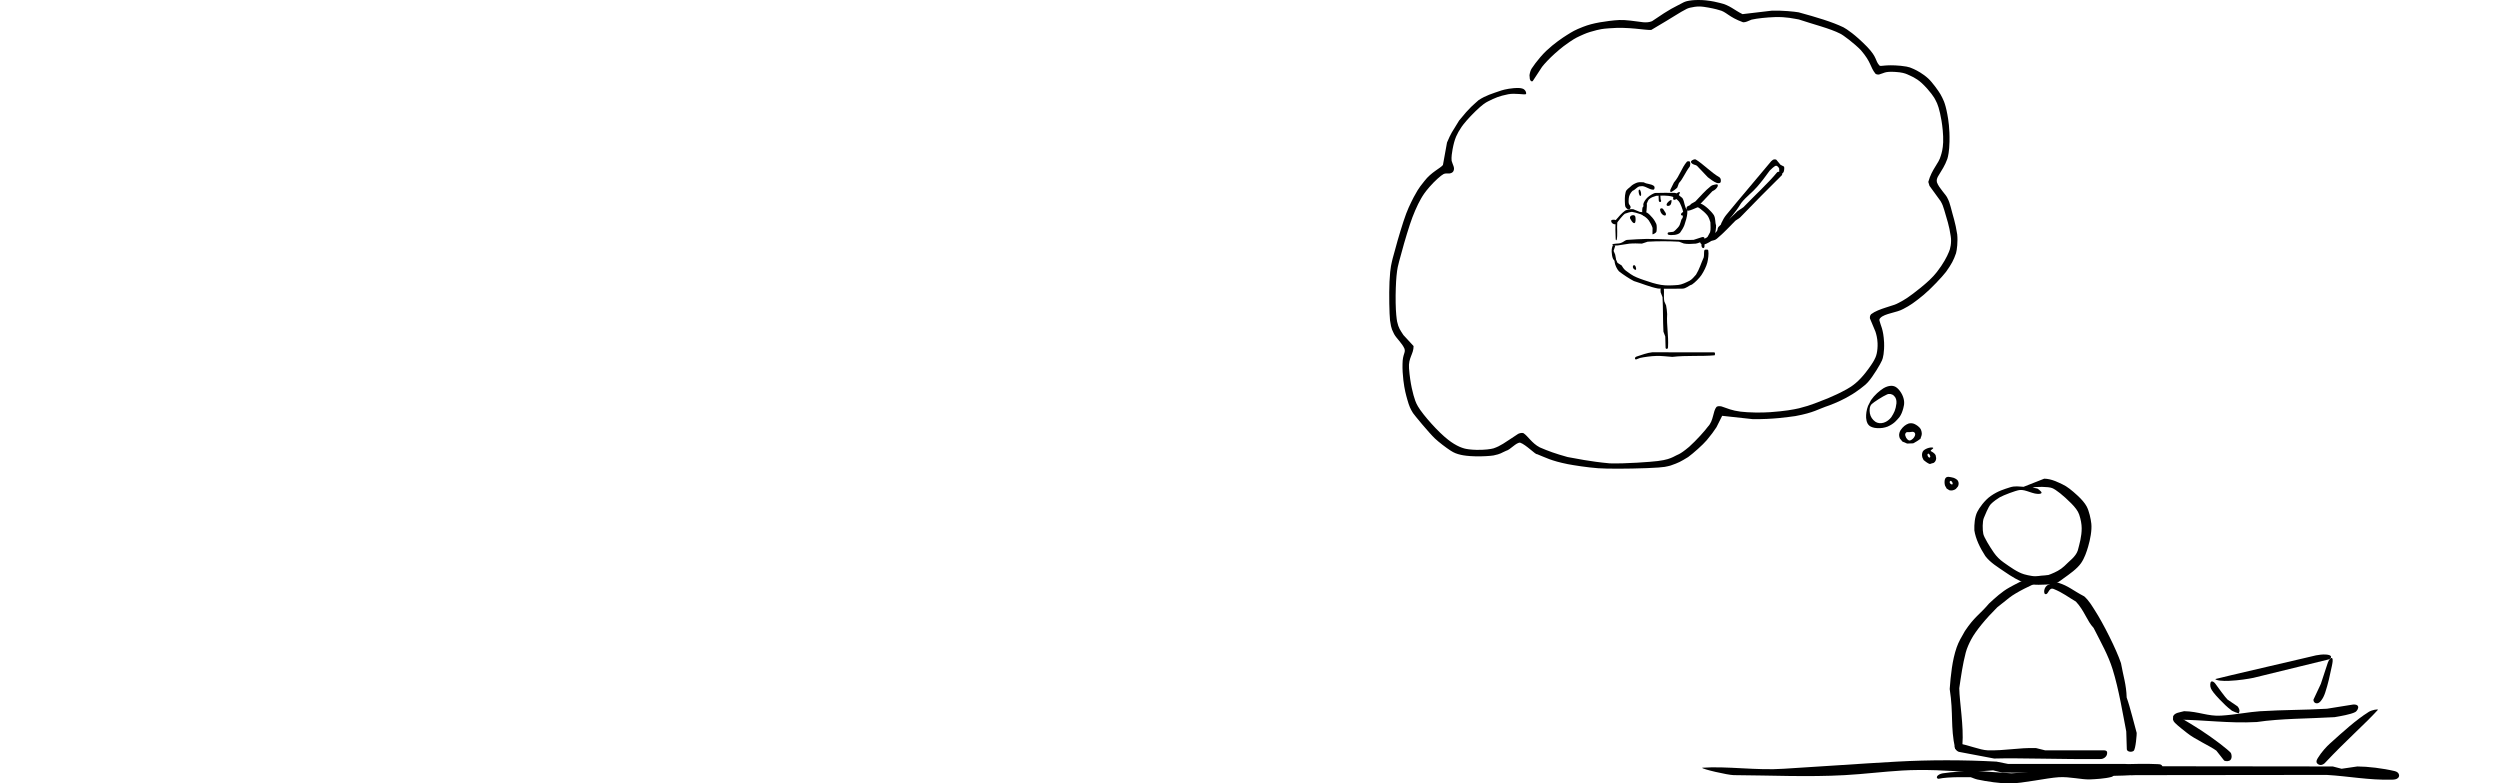<?xml version="1.0" encoding="UTF-8" standalone="no"?>
<svg
   width="1872"
   height="586.664"
   viewBox="0 0 1872 586.664"
   version="1.1"
   id="svg118"
   sodipodi:docname="4.svg"
   xmlns:inkscape="http://www.inkscape.org/namespaces/inkscape"
   xmlns:sodipodi="http://sodipodi.sourceforge.net/DTD/sodipodi-0.dtd"
   xmlns:xlink="http://www.w3.org/1999/xlink"
   xmlns="http://www.w3.org/2000/svg"
   xmlns:svg="http://www.w3.org/2000/svg">
  <sodipodi:namedview
     id="namedview118"
     pagecolor="#ffffff"
     bordercolor="#666666"
     borderopacity="1.0"
     inkscape:showpageshadow="2"
     inkscape:pageopacity="0.0"
     inkscape:pagecheckerboard="0"
     inkscape:deskcolor="#d1d1d1" />
  <use
     xlink:href="#source-5"
     transform="rotate(90,1041.551,830.449)"
     id="use1" />
  <path
     fill-rule="nonzero"
     fill="#000000"
     fill-opacity="1"
     d="m 1520.316,432.578 c -5.023,1.453 -12.004,5.309 -15.766,7.379 -5.465,3.004 -10.672,7.797 -15.199,12 -7.453,8.754 -10.672,9.594 -18,20.512 -2.648,4.555 -4.816,8.289 -6.184,12.246 -3.379,9.754 -4.453,20.883 -5.227,31.219 2.906,18.816 0.445,27.969 4.043,44.59 1.141,0.918 3.465,0.898 4.523,-0.008 0.707,-0.602 0.867,-1.664 0.953,-2.789 1.07,-14.062 -2.137,-31.652 -2.363,-42.371 1.395,-9.453 2.535,-17.805 4.863,-26.754 0.859,-3.312 2.578,-7.023 4.18,-10.004 3.418,-6.355 10.922,-15.426 19.398,-23.84 3.035,-2.414 6.07,-4.828 9.105,-7.246 4.512,-3.617 16.895,-9.926 24.754,-12.844 3.477,-0.309 6.949,-0.621 10.426,-0.934 1.508,-0.648 1.727,-1.961 0.856,-2.504 -4.894,-0.875 -13.828,-0.57 -20.363,1.348"
     id="path75" />
  <path
     fill-rule="nonzero"
     fill="#000000"
     fill-opacity="1"
     d="m 1575.824,561.867 c -14.789,0 -29.578,0 -44.367,0 -2.301,-0.57 -4.601,-1.141 -6.902,-1.711 -13.445,-0.359 -22.547,2.023 -36.18,1.68 -5.715,-0.145 -15.367,-4.32 -21.305,-4.953 -1.809,-0.191 -3.391,0.367 -3.363,2.215 0.023,1.84 1.477,3.258 2.981,3.863 8.844,1.676 17.688,3.352 26.531,5.027 18.395,-0.559 51.297,0.684 79.289,0.379 2.305,0.211 5.129,-1.582 5.289,-4.09 0.266,-1.914 -0.754,-2.293 -1.973,-2.41"
     id="path76" />
  <path
     fill-rule="nonzero"
     fill="#000000"
     fill-opacity="1"
     d="m 1599.957,548.824 c -1.5,-5.047 -4.926,-19.465 -7.5,-26.477 -0.285,-9.848 -2.543,-16.031 -4.273,-25.793 -3.461,-10.363 -13.477,-30.113 -19.414,-39.289 -2.078,-3.211 -4.258,-7.195 -8.066,-10.684 -8.781,-4.594 -11.664,-7.746 -19.336,-10.18 -2.367,-0.434 -5.336,0.457 -7.481,1.41 -1.441,0.641 -2.656,1.871 -3.094,3.949 -0.262,1.242 -0.047,2.535 0.438,3.008 2.781,1.234 2.57,-5.363 6.578,-3.738 6.926,2.805 11.043,6.207 16.648,9.457 6.543,7.066 8.121,14.281 13.223,19.688 5.844,11.504 10.953,20.453 14.25,30.992 4.664,14.906 7.707,33.809 10.211,46.543 0.141,4.465 0.277,8.93 0.418,13.398 0.262,1.906 3.621,2.344 5.125,1.113 1.602,-1.41 2.371,-13.062 2.273,-13.398"
     id="path77" />
  <path
     fill-rule="nonzero"
     fill="#000000"
     fill-opacity="1"
     d="m 1562.492,379.222 c -1.418,-2.602 -3.785,-5.367 -6.984,-8.293 -4.141,-3.785 -7.684,-6.688 -11.137,-8.258 -3.195,-1.453 -8.051,-4.129 -13.652,-4.242 -5.149,2.027 -10.297,4.059 -15.445,6.09 -3.602,-0.176 -6.469,-0.812 -10.273,0.422 -4.168,1.348 -8.816,2.629 -14.223,6.383 -4.746,3.293 -8.777,9.094 -10.219,12.004 -1.879,3.793 -2.32,9.355 -2.16,13.789 0.973,6.434 4.199,13.055 8.223,19.281 3.773,4.969 9.41,8.27 14.496,11.766 5.047,3.469 10.574,6.906 15.785,8.531 5.863,1.832 13.367,1.066 19.344,0.809 3.598,-0.156 5.254,-1.793 8.816,-4.344 4.504,-3.227 10.262,-7.199 13.25,-11.523 2.551,-3.691 4.109,-8.324 5.285,-12.312 1.586,-5.391 2.894,-12.266 2.391,-17.176 -0.371,-3.613 -1.688,-9.598 -3.496,-12.926 m -16.719,44.68 c -3.113,2.922 -6.605,4.531 -9.976,5.914 -2.688,1.102 -5.711,1.973 -8.418,1.965 -3.582,-0.012 -8.27,-0.754 -11.762,-1.781 -4.988,-1.473 -10.395,-5.43 -15.277,-8.859 -2.887,-2.023 -5.316,-4.43 -7.32,-7.316 -3.144,-4.523 -7.312,-11.395 -7.902,-13.961 -0.68,-2.969 -0.68,-9.633 0.387,-12.027 0.785,-1.754 3.195,-8.156 5.231,-10.355 1.688,-1.82 5.469,-4.449 6.691,-5.121 2.984,-1.641 11.656,-4.945 14.73,-5.422 4.648,-0.727 10.516,3.637 15.379,2.789 0.938,-0.16 1.355,-0.543 1.094,-1.211 -0.16,-0.402 -2.144,-2.23 -3.019,-2.688 -1.195,-0.254 -2.391,-0.508 -3.59,-0.762 2.336,-0.695 11.711,-0.785 14.652,0.406 2.844,1.145 8.309,5.43 14.293,11.453 2.789,2.809 4.992,5.59 5.938,8.387 1.215,3.609 1.84,7.137 1.863,10.145 0.047,6.18 -1.629,11.852 -2.93,16.785 -1.613,4.781 -6.371,7.812 -10.062,11.66"
     id="path78" />
  <path
     fill-rule="nonzero"
     fill="#000000"
     fill-opacity="1"
     d="m 1793.152,577.398 c -8.812,-2.109 -20.344,-3.465 -27.969,-3.469 -3.938,0.574 -7.875,1.148 -11.812,1.723 -2.188,-0.578 -4.379,-1.152 -6.566,-1.727 -48.898,-0.059 -97.797,-0.113 -146.691,-0.172 -2.875,-0.574 -5.746,-1.148 -8.621,-1.727 -29.289,0 -58.574,0 -87.863,0 -2.879,-0.574 -5.762,-1.148 -8.641,-1.723 -24.367,-1.344 -50.289,-1.344 -74.652,0 -29.516,1.629 -57.891,3.77 -84.703,5.34 -20.047,1.422 -42.605,-2.102 -61.062,-0.766 -0.551,0.945 19.305,5.512 23.641,5.539 27.52,0.172 55.609,1.523 83.078,0.008 14.551,-0.805 28.605,-2.598 43.031,-3.457 16.145,-0.965 35.52,-0.082 49.344,1.277 6.254,-0.473 12.508,-0.949 18.762,-1.422 2.293,0.57 4.586,1.137 6.879,1.707 29.371,0.055 58.738,0.109 88.109,0.164 2.871,0.574 5.746,1.152 8.617,1.727 48.73,-0.055 97.457,-0.113 146.188,-0.168 16.371,0.945 31.566,3.996 48.867,3.566 1.852,-0.047 3.523,-0.262 4.559,-1.305 0.688,-0.691 0.941,-1.461 0.719,-2.441 -0.324,-1.434 -1.598,-2.289 -3.211,-2.676"
     id="path79" />
  <path
     fill-rule="nonzero"
     fill="#000000"
     fill-opacity="1"
     d="m 1579.598,575.632 c -8.125,-0.422 -16.684,-0.539 -24.809,-0.141 -13.152,1.715 -26.301,3.426 -39.449,5.141 -7.879,0.242 -16.188,0.59 -24.043,-0.086 -6.441,-0.555 -12.086,-4.621 -17.387,-4.973 -1.801,-0.121 -3.422,0.727 -3.477,2.348 -0.062,1.766 6.981,5.047 10.195,5.754 6.945,1.527 17.523,3.016 24.082,2.988 9.875,-0.039 27.867,-4.141 36.918,-4.691 8.184,-0.5 17.004,1.867 23.238,1.641 3.777,-0.137 11.566,-0.551 16.277,-1.879 1.512,-0.426 2.027,-1.52 2.027,-3.156 0.082,-2.133 -1.125,-2.977 -3.574,-2.945"
     id="path80" />
  <path
     fill-rule="nonzero"
     fill="#000000"
     fill-opacity="1"
     d="m 1615.801,572.195 c -17.48,-0.828 -36.961,0.742 -54.426,1.742 -15.02,0.859 -39.758,4.305 -55.148,5.125 -9.117,-0.617 -18.23,-1.234 -27.348,-1.855 -7.695,0.395 -16.684,0.652 -24.141,1.852 -1.672,0.27 -3.824,1.184 -4.32,2.512 -0.379,1.016 0.266,1.453 1.172,1.586 7.656,-1.668 21.773,-1.176 31.488,-1.086 8.668,0.082 17.031,2.258 25.723,1.793 2.875,-0.574 5.75,-1.148 8.629,-1.727 27.484,-1.578 55.441,-0.227 82.938,-1.887 3.535,-0.215 12.324,-0.512 17.039,-1.934 1.426,-0.43 1.922,-1.535 1.918,-3.176 0.082,-2.145 -1.098,-2.988 -3.523,-2.945"
     id="path81" />
  <path
     fill-rule="nonzero"
     fill="#000000"
     fill-opacity="1"
     d="m 1670.383,563.691 c -0.703,-0.918 -4.539,-4.129 -8.207,-6.922 -10.156,-7.734 -18.465,-12.914 -29.426,-19.332 -1.918,-1.121 -3.859,-1.746 -5.051,-0.52 -1.184,1.223 -0.441,3.027 0.898,4.359 2.676,2.66 6.512,5.5 8.976,7.504 5.816,4.73 17.133,9.734 22.02,13.285 1.965,2.496 3.93,4.996 5.898,7.496 1.355,0.598 3.559,0.602 4.629,-0.484 1.531,-1.555 0.828,-4.652 0.262,-5.387"
     id="path82" />
  <path
     fill-rule="nonzero"
     fill="#000000"
     fill-opacity="1"
     d="m 1762.184,527.527 c -6.578,1.055 -13.156,2.113 -19.734,3.168 -18.02,1.043 -31.773,0.754 -50.191,1.883 -7.644,0.469 -18.891,2.668 -29.02,3.277 -9.918,0.668 -16.895,-3.145 -27.785,-3.32 -3.07,0.914 -7.258,1.02 -8.289,4.062 0.01,1.637 1.391,2.164 3.117,2.297 20.406,0.051 37.992,2.926 59.605,1.762 18.348,-2.707 38.105,-2.469 58.219,-3.645 4.101,-0.676 12.211,-2.078 15.387,-3.762 1.523,-0.805 2.652,-2.949 2.246,-4.242 -0.352,-1.129 -1.668,-1.527 -3.555,-1.48"
     id="path83" />
  <path
     fill-rule="nonzero"
     fill="#000000"
     fill-opacity="1"
     d="m 1773.777,533.035 c -9.445,5.887 -19.156,14.738 -29.125,23.727 -2.531,2.281 -6.172,6.176 -9.074,10.852 -1.203,1.941 -1.484,3.465 0.168,4.582 1.621,1.094 3.449,0.676 4.883,-0.605 16.352,-17.414 30.137,-29.281 39.992,-40.109 -0.074,-0.617 -4.527,0.109 -6.844,1.555"
     id="path84" />
  <path
     fill-rule="nonzero"
     fill="#000000"
     fill-opacity="1"
     d="m 1249.016,259.953 c 0.5,-8.91 -1.156,-15.758 -0.656,-24.773 -0.105,-1.984 -0.387,-4.641 -0.793,-6.484 -0.426,-0.957 -0.852,-1.914 -1.281,-2.875 -0.695,-3.133 -0.059,-6.922 -0.402,-10.043 -0.062,-0.59 -0.625,-0.91 -1.402,-0.754 -0.543,0.105 -0.742,0.312 -0.895,0.77 -0.254,0.758 -0.164,2.117 -0.125,3.027 0.477,1.238 0.949,2.477 1.426,3.715 0.484,8.562 0.227,17.277 0.695,25.836 0.453,1.199 0.906,2.398 1.359,3.598 0.086,2.879 0.168,5.758 0.25,8.637 0.164,0.434 0.41,0.648 0.859,0.648 0.688,-0.004 0.906,-0.582 0.965,-1.301"
     id="path85" />
  <path
     fill-rule="nonzero"
     fill="#000000"
     fill-opacity="1"
     d="m 1283.324,263.808 c -15.266,-0.09 -30.859,0.133 -46.074,-0.023 -3.512,0.305 -8.441,2.082 -11.598,3.129 -0.746,0.25 -1.438,0.727 -1.402,1.438 0.023,0.477 0.305,0.77 0.816,0.824 0.992,-0.379 1.984,-0.762 2.977,-1.141 3.441,-0.77 8.441,-1.395 12.105,-1.508 4.137,-0.125 7.883,0.438 12.105,0.711 10.445,-1.234 21.746,-0.273 31.656,-1.184 0.238,-0.285 0.316,-0.852 0.289,-1.27 -0.051,-0.777 -0.328,-0.926 -0.875,-0.977"
     id="path86" />
  <path
     fill-rule="nonzero"
     fill="#000000"
     fill-opacity="1"
     d="m 1224.562,199.238 c -0.336,-0.594 -0.981,-0.941 -1.5,-0.473 -0.48,0.426 -0.508,1.359 -0.066,2.102 0.457,0.77 1.395,1.293 1.852,1.16 0.578,-0.168 0.176,-1.973 -0.285,-2.789"
     id="path87" />
  <path
     fill-rule="nonzero"
     fill="#000000"
     fill-opacity="1"
     d="m 1278.145,186.886 c -0.648,-0.047 -1.562,-0.008 -1.832,0.41 -0.543,0.848 -0.141,4.094 -0.574,5.469 -1.949,4.273 -3.195,8.762 -5.754,12.883 -1.199,1.469 -3.316,3.824 -4.828,4.578 -2.621,1.312 -5.918,2.922 -8.492,3.148 -3.926,0.344 -8.918,0.617 -12.809,-0.039 -4.524,-0.762 -8.137,-1.984 -12.93,-3.621 -3.723,-1.27 -7.285,-2.602 -9.895,-4.453 -1.293,-0.918 -2.414,-1.664 -3.719,-2.664 -1.57,-1.203 -2.469,-2.969 -3.074,-3.867 -1.008,-0.621 -2.019,-1.246 -3.027,-1.867 -0.457,-1.035 -0.918,-2.07 -1.375,-3.105 -0.359,-0.156 -0.59,0.078 -0.738,0.477 -0.227,0.613 -0.148,1.527 -0.02,2.262 0.359,2.102 1.555,4.855 3.184,6.648 2.805,2.281 8.191,5.816 11.203,7.316 6.09,1.832 11.863,4.422 18.094,5.605 6.012,0.27 12.016,0.105 18.023,0.086 3.125,-0.023 4.57,-2.211 7.336,-3.066 2.223,-1.473 5.601,-4.867 7.086,-7.082 1.82,-2.719 3.762,-6.668 4.434,-9.41 0.617,-2.52 1.152,-6.375 0.734,-8.859 -0.113,-0.66 -0.348,-0.801 -1.027,-0.848"
     id="path88" />
  <path
     fill-rule="nonzero"
     fill="#000000"
     fill-opacity="1"
     d="m 1274.66,177.503 c -2.176,0.703 -4.356,1.406 -6.535,2.113 -11.297,0.34 -23.539,-0.777 -35.211,-0.707 -4.746,0.031 -9.746,0.461 -14.461,0.723 -1.496,0.082 -2.801,1.648 -4.344,2.133 -2.129,1.113 -6.547,0.164 -6.859,1.625 0.434,0.672 2.977,0.488 4.102,0.402 2.902,-0.445 5.805,-0.891 8.703,-1.34 3.129,-0.266 6.293,-0.184 9.426,-0.039 1.438,-0.477 2.871,-0.957 4.309,-1.434 7.66,-0.43 15.828,-0.43 23.488,0 1.203,0.453 2.402,0.906 3.606,1.359 2.617,0.57 6.199,0.266 8.871,0.094 1.25,-0.082 4.492,-1.426 5.789,-2.18 0.586,-0.344 0.824,-0.977 0.762,-1.738 -0.066,-1.012 -0.652,-1.008 -1.645,-1.012"
     id="path89" />
  <path
     fill-rule="nonzero"
     fill="#000000"
     fill-opacity="1"
     d="m 1237.484,163.218 c -1.164,-1.363 -2.996,-3.418 -4.387,-4.109 -1.691,-0.137 -3.387,-0.273 -5.078,-0.406 -1.695,-0.684 -3.391,-1.367 -5.082,-2.051 -1.746,-0.184 -4.246,0.219 -5.941,0.973 -3.188,2.438 -4.352,4.062 -7.043,7.094 -0.609,4.859 -0.246,9.926 -0.113,14.648 0.137,0.359 0.359,0.602 0.672,0.418 0.961,-3.625 0.078,-9.035 0.512,-13.258 0.078,-0.324 4.801,-6.102 5.637,-6.477 1.191,-0.535 4.387,-1.383 5.34,-1.414 0.559,-0.019 5.043,1.16 6.5,1.762 1.883,0.781 4.856,2.809 6.125,4.664 0.965,1.402 2.289,3.891 2.824,5.629 -0.027,1.586 -0.059,3.172 -0.09,4.758 0.371,0.238 2.742,-1.152 2.945,-1.852 0.375,-1.305 0.383,-4.777 -0.039,-5.82 -0.297,-0.742 -1.406,-2.949 -2.781,-4.559"
     id="path90" />
  <path
     fill-rule="nonzero"
     fill="#000000"
     fill-opacity="1"
     d="m 1261.273,168.55 c 0.938,-2.613 2.043,-6.48 2.16,-8.672 0.051,-0.953 0.09,-2.254 -0.16,-2.879 -1.941,-1.312 -1.688,-5.93 -3.523,-8.742 -2.195,-1.52 -3.883,-3.75 -5.82,-3.836 -4.867,0 -9.824,-0.121 -14.637,0.078 -1.281,0.328 -4.191,1.906 -5.867,3.598 -1.496,1.504 -2.57,3.281 -2.852,4.516 -0.246,0.969 0.047,2.289 0.934,2.238 1.402,-0.473 1.848,-4.004 3.219,-5.57 1.617,-1.551 3.637,-2.074 5.469,-2.645 4.016,-0.172 8.039,-0.492 12.051,0.605 1.434,0.418 3.629,2.133 4.805,3.469 1.32,1.496 3,6.434 3.297,7.816 0.227,1.043 -0.176,3.652 -0.441,4.695 -1.777,1.676 -1.051,4.625 -3.488,7.172 -1.047,1.102 -2.352,2.617 -3.488,3.168 -1.195,0.137 -2.391,0.277 -3.582,0.414 -0.438,0.188 -0.656,0.469 -0.652,0.926 0,0.469 0.227,0.711 0.672,0.879 1.082,0.402 3.172,0.211 4.43,0.105 1.305,-0.105 3.465,-0.703 4.269,-1.699 0.953,-1.18 2.609,-3.977 3.207,-5.637"
     id="path91" />
  <path
     fill-rule="nonzero"
     fill="#000000"
     fill-opacity="1"
     d="m 1276.34,184.293 c 0.082,-1.148 -0.016,-2.211 -0.594,-2.32 -0.648,-0.109 -1.883,0.539 -1.727,1.551 -0.012,1.047 0.539,2.262 1.352,2.254 0.688,-0.008 0.914,-0.676 0.969,-1.484"
     id="path92" />
  <path
     fill-rule="nonzero"
     fill="#000000"
     fill-opacity="1"
     d="m 1209.441,190.64 c -0.391,-0.93 -0.781,-1.859 -1.172,-2.789 0.391,-1.207 0.777,-2.41 1.168,-3.617 -0.152,-0.5 -0.48,-0.746 -0.914,-0.762 -0.707,-0.031 -1.035,0.59 -1.258,1.312 -0.383,1.219 -0.539,2.508 -0.449,3.734 0.105,1.508 0.312,3.844 1.012,5.238 0.5,1 1.656,1.988 2.031,1.805 0.602,-0.293 -0.117,-3.516 -0.418,-4.922"
     id="path93" />
  <path
     fill-rule="nonzero"
     fill="#000000"
     fill-opacity="1"
     d="m 1229.922,155.398 c -0.316,1.168 -0.359,4.09 0.012,5.238 0.148,0.457 0.344,0.664 0.879,0.777 0.758,0.156 1.359,-0.156 1.559,-0.75 0.516,-1.555 0.734,-4.887 0.816,-6.742 0.035,-0.754 -0.129,-1.355 -0.551,-1.379 -0.172,-0.012 -2.582,2.363 -2.715,2.855"
     id="path94" />
  <path
     fill-rule="nonzero"
     fill="#000000"
     fill-opacity="1"
     d="m 1284.004,176.535 c 0.477,-2.184 1.062,-5.766 0.988,-7.891 -0.824,-1.914 -0.215,-4.848 -1.629,-7.535 -1.125,-1.715 -3.106,-3.73 -4.32,-4.844 -1.918,-1.758 -4.289,-3.496 -5.742,-3.848 -1.172,-0.285 -3.242,-0.281 -4.492,-0.019 -1.418,0.301 -4.121,1.488 -5.117,2.059 -0.598,0.344 -0.828,0.91 -0.816,1.781 0.012,0.84 0.246,1.422 0.961,1.598 2.566,-0.289 5.062,-1.828 7.219,-2.586 0.633,-0.023 1.293,0.473 1.996,0.988 1.742,1.281 4.031,3.242 5.531,5.18 0.969,1.254 1.91,4.086 2.164,5.059 0.012,2.359 0.398,5.199 -0.238,7.402 -0.629,1.156 -1.262,2.312 -1.891,3.473 -1.531,1.539 -4.637,1.852 -5.32,2.695 -0.375,0.469 -0.395,1.441 0,2.062 0.508,0.801 1.812,1.094 2.797,0.938 1.734,-0.277 5.512,-2.699 6.637,-3.402 0.938,-0.586 1,-1.887 1.27,-3.109"
     id="path95" />
  <path
     fill-rule="nonzero"
     fill="#000000"
     fill-opacity="1"
     d="m 1230.898,136.527 c -1.379,-0.074 -3.223,-0.227 -4.512,0.078 -1.113,0.266 -3.07,1.168 -4.363,2.145 -2.172,2.254 -4.242,2.914 -4.746,5.164 -0.82,3.062 -0.633,6.512 -0.453,9.539 0.043,0.738 0.18,1.469 0.883,2.27 0.414,0.473 0.992,0.922 1.562,1.031 0.867,0.164 1.484,-0.438 1.656,-1.227 0.359,-1.402 -1.051,-2.07 -1.254,-3.074 -0.297,-1.164 -0.141,-2.879 -0.024,-4.113 0.188,-1.793 1.121,-3.812 2.754,-5.434 2.426,-0.918 3.746,-3.586 6.242,-3.441 3.008,-0.703 5.981,2.539 9.402,2.605 0.496,-0.168 0.688,-0.383 0.828,-0.914 0.195,-0.715 0,-1.461 -0.359,-1.879 -2.422,-1.824 -5.379,-1.301 -7.617,-2.75"
     id="path96" />
  <path
     fill-rule="nonzero"
     fill="#000000"
     fill-opacity="1"
     d="m 1263.184,121.046 c -4.106,4.762 -5.312,10.5 -9.758,15.621 -0.758,1.523 -1.562,3.027 -2.523,5.105 -0.371,0.809 -0.351,1.746 0.129,1.996 0.609,0.32 4.34,-2.578 4.91,-3.301 0.418,-1.125 0.836,-2.254 1.254,-3.383 3.269,-3.527 4.453,-7.637 8.109,-12.395 0.527,-1.395 0.539,-3.594 -0.273,-3.855 -0.434,-0.176 -1.274,-0.141 -1.848,0.211"
     id="path97" />
  <path
     fill-rule="nonzero"
     fill="#000000"
     fill-opacity="1"
     d="m 1288.559,134.671 c -0.074,-0.758 -0.297,-1.215 -0.914,-1.836 -6.574,-3.789 -12.137,-9.934 -17.988,-13.492 -0.918,-0.172 -2.32,0.332 -3.09,1.09 -0.594,0.594 -0.5,1.043 0.094,1.695 1.328,1.449 2.93,1.152 4,2.008 2.723,2.863 5.441,5.73 8.164,8.598 1.402,1.094 4.656,3.574 6.527,4.195 0.945,0.316 2.316,0.371 2.844,-0.191 0.391,-0.418 0.434,-1.359 0.363,-2.066"
     id="path98" />
  <path
     fill-rule="nonzero"
     fill="#000000"
     fill-opacity="1"
     d="m 1284.016,138.238 c -1.055,0.215 -2.039,0.426 -3.047,1.223 -4.121,3.254 -7.812,7.566 -11.496,11.406 -1.121,0.625 -2.238,1.25 -3.359,1.875 -0.387,0.48 -0.375,1.461 0.016,1.91 0.473,0.551 1.793,0.457 2.723,0.391 1,-0.07 2.09,-0.242 3.012,-0.891 3.457,-3.66 6.914,-7.32 10.367,-10.98 0.676,-0.355 1.645,-0.75 2.703,-1.82 1.035,-1.051 1.641,-2.238 1.305,-2.957 -0.281,-0.594 -1.223,-0.355 -2.223,-0.156"
     id="path99" />
  <path
     fill-rule="nonzero"
     fill="#000000"
     fill-opacity="1"
     d="m 1227.406,145.562 c 0.242,0.766 0.613,1.406 1.086,1.113 0.555,-0.344 0.414,-1.738 0.277,-2.422 -0.188,-0.824 -0.598,-2.609 -1.418,-2.203 -0.66,0.434 -0.281,2.43 0.055,3.512"
     id="path100" />
  <path
     fill-rule="nonzero"
     fill="#000000"
     fill-opacity="1"
     d="m 1245.539,156.8 c -0.383,-0.867 -1.832,-1.07 -2.297,-0.461 -0.48,0.656 0.129,2.617 1.047,3.695 0.812,1.055 2.309,1.711 2.91,1.164 0.945,-1.305 -0.734,-2.609 -1.66,-4.398"
     id="path101" />
  <path
     fill-rule="nonzero"
     fill="#000000"
     fill-opacity="1"
     d="m 1250.836,153.394 c 0.625,-0.773 1.012,-3.07 0.77,-3.512 -0.234,-0.434 -1.82,0.488 -2.957,1.867 -0.676,0.82 -0.941,1.676 -0.484,2.172 0.59,0.586 2.078,0.238 2.672,-0.527"
     id="path102" />
  <path
     fill-rule="nonzero"
     fill="#000000"
     fill-opacity="1"
     d="m 1243.852,150.171 c -0.871,-1.156 -0.078,-5.34 -1.399,-5.266 -0.699,0.465 -0.484,3.746 -0.395,4.98 0.059,0.773 0.277,1.355 0.965,1.383 0.691,0.023 0.898,-0.535 0.828,-1.098"
     id="path103" />
  <path
     fill-rule="nonzero"
     fill="#000000"
     fill-opacity="1"
     d="m 1255.797,144.539 c -0.734,0.555 -1.625,1.441 -2.195,2.184 -0.856,0.969 -1.062,2.387 -0.391,2.809 0.516,0.312 1.449,-0.019 1.922,-0.516 0.91,-0.957 3.316,-4.855 2.676,-5.125 -0.441,-0.188 -1.23,0.059 -2.012,0.648"
     id="path104" />
  <path
     fill-rule="nonzero"
     fill="#000000"
     fill-opacity="1"
     d="m 1261.695,157.707 c -0.707,0.41 -1.652,1.168 -2.328,1.707 -0.57,0.453 -0.891,1.141 -0.418,1.676 0.602,0.641 1.934,0.465 2.941,-0.391 1.086,-0.875 1.68,-2.219 1.32,-2.883 -0.262,-0.48 -0.945,-0.441 -1.516,-0.109"
     id="path105" />
  <path
     fill-rule="nonzero"
     fill="#000000"
     fill-opacity="1"
     d="m 1220.82,162.007 c -0.273,0.375 -0.363,0.926 -0.285,1.406 0.73,1.332 1.707,3.336 3.062,3.695 0.484,-0.016 0.715,-0.254 0.879,-0.715 0.348,-0.98 0.336,-3.516 -0.035,-4.402 -0.332,-0.801 -1.25,-1.059 -2.363,-0.75 -0.496,0.137 -1,0.406 -1.258,0.766"
     id="path106" />
  <path
     fill-rule="nonzero"
     fill="#000000"
     fill-opacity="1"
     d="m 1210.762,165.769 c -0.141,-0.41 -0.379,-0.734 -0.785,-0.941 -0.816,-0.414 -3.031,-0.477 -3.418,0.168 -0.426,0.711 0.301,1.988 1.156,2.484 0.887,0.516 2.277,0.727 2.836,0.172 0.418,-0.418 0.422,-1.289 0.211,-1.883"
     id="path107" />
  <path
     fill-rule="nonzero"
     fill="#000000"
     fill-opacity="1"
     d="m 1330.762,128.961 c -6.141,7.523 -16.477,17.07 -25.348,26.242 -1.438,0.957 -2.871,1.914 -4.309,2.871 -6.848,6.465 -13.281,12.793 -18.793,18.246 -1.039,0.934 -1.762,2.711 -1.117,3.48 0.395,0.418 1.285,0.344 2.07,0.148 0.824,-0.199 1.543,-0.555 2.312,-1.195 4.965,-4.109 10.195,-9.738 13.906,-13.5 1.113,-0.75 2.223,-1.5 3.332,-2.25 11.367,-11.836 20.445,-20.859 31.496,-31.859 0.363,-0.781 0.355,-1.676 0.094,-2.102 -0.262,-0.438 -2.672,-0.746 -3.645,-0.082"
     id="path108" />
  <path
     fill-rule="nonzero"
     fill="#000000"
     fill-opacity="1"
     d="m 1333.246,123.394 c -1.055,-1.273 -2.113,-2.543 -3.168,-3.816 -0.476,-0.238 -1.023,-0.32 -1.547,-0.238 -0.824,0.125 -1.547,0.656 -2.246,1.375 -12.309,14.84 -22.918,27.066 -33.812,40.379 -1.301,1.633 -2.449,3.648 -3.457,5.824 -0.367,0.805 -0.359,1.68 0.121,2.109 0.488,0.441 1.434,0.398 1.906,0.035 3.652,-5.098 8.395,-9.617 12.75,-17.02 3.805,-4.867 8.055,-7.645 11.934,-12.152 3.523,-4.027 6.719,-8.375 9.453,-12.172 1.102,-1.02 3.586,-3.594 4.789,-3.621 0.797,-0.016 1.926,1.219 2.277,2.07 0.027,1.113 0.055,2.227 0.078,3.344 0.309,0.344 1.312,0.441 2.023,0.273 0.777,-0.18 1.129,-0.648 1.379,-1.465 0.344,-1.125 0.465,-2.941 0.141,-3.578 -0.875,-0.449 -1.746,-0.898 -2.621,-1.348"
     id="path109" />
  <path
     fill-rule="nonzero"
     fill="#000000"
     fill-opacity="1"
     d="m 1286.824,169.902 c -1.008,1.211 -1.094,4.055 -0.613,4.789 0.258,0.164 2.805,-1.57 3.481,-2.605 0.387,-0.93 0.773,-1.863 1.164,-2.793 1.309,-1.457 2.617,-2.91 3.926,-4.367 0.367,-0.789 0.351,-1.664 0.027,-2.105 -0.082,-0.113 -6.121,4.988 -7.984,7.082"
     id="path110" />
  <path
     fill-rule="nonzero"
     fill="#000000"
     fill-opacity="1"
     d="m 1443.891,58.82 c -4.035,-3.703 -8.523,-6.039 -10.785,-7.082 -2.312,-0.816 -2.551,-1.715 -9.789,-2.465 -12.152,-1.148 -14.953,0.785 -15.98,-0.207 -3.461,-3.848 -1.402,-5.828 -9.223,-14.012 -9.137,-9.324 -15.168,-13.172 -17.707,-14.586 -8.684,-4.156 -19.762,-7.445 -33.605,-11.242 -3.152,-0.547 -12.078,-1.473 -20.055,-1.234 -7.316,0.863 -14.633,1.73 -21.949,2.594 -6.238,-3.051 -9.594,-6.746 -16.824,-8.348 -2.543,-0.664 -5.797,-1.445 -10.738,-1.973 -3.367,-0.355 -7.649,-0.34 -10.293,-0.035 -3.293,0.379 -4.746,0.832 -6.176,1.48 -8.707,4.703 -8.476,3.777 -23.727,14.164 -2.246,0.895 -4.152,0.938 -6.461,0.805 -6.113,-0.793 -13.223,-1.883 -18.043,-1.688 -4.312,0.172 -11.203,1.125 -14.582,1.73 -4.961,0.895 -8.605,1.84 -12.598,3.398 -6.145,2.402 -7.672,3.395 -12.027,6.102 -3.195,1.988 -9.66,6.344 -15.414,11.793 -2.961,2.805 -6.168,6.637 -8.129,9.246 -2.219,3.477 -3.734,4.055 -4.508,9.039 l 0.246,2.844 c 0.387,1.484 1.293,2.152 2.16,1.629 2.328,-3.555 4.66,-7.113 6.988,-10.672 1.801,-2.352 5.625,-6.453 9.699,-10.09 5.199,-4.645 8.457,-6.93 11.039,-8.676 4.539,-3.078 5.848,-3.57 10.523,-5.664 2.727,-1.219 6.418,-2.328 9.664,-3.105 2.129,-0.508 4.18,-1.035 9.312,-1.363 15.027,-1.285 26.949,1.574 31.582,1.203 19.152,-11.25 20.398,-12.645 26.57,-15.793 1.332,-0.621 3.106,-1.09 5.871,-1.488 2.332,-0.336 4.539,-0.332 6.973,0.019 4.527,0.645 9.141,1.664 11.383,2.41 5.391,1.16 6.934,5.168 17.969,9.148 2.055,0.039 3.469,-0.836 6.316,-1.988 4.164,-0.957 11.406,-1.691 17.328,-1.898 9.031,-0.293 14.324,1.191 18.047,1.77 10.652,3.574 23.504,6.75 31.027,10.637 1.976,0.867 10.484,7.223 15.449,12.352 8.016,9.34 6.691,12.266 10.887,17.609 0.766,0.543 1.43,0.691 2.715,0.613 3.664,-0.934 4.078,-2.434 12.047,-1.938 5.027,0.266 7.399,1.102 8.965,1.754 2.648,1.273 6.469,2.52 11.008,6.645 6.117,5.77 9.781,11.34 10.316,12.836 1.476,2.59 2.977,6.637 4.461,15.43 0.574,3.398 1.453,10.375 1.215,16.059 -0.215,5.062 -1.102,7.98 -1.711,9.898 -1.605,6.215 -6.703,9.879 -9.41,19.758 l 0.879,2.93 c 2.727,3.75 5.453,7.5 8.176,11.246 1.422,2.277 2.148,4.289 2.855,6.758 1.867,6.484 3.84,12.156 4.863,19.645 0.809,4.816 -0.367,9.848 -1.344,11.824 -1.516,3.691 -4.18,8.852 -9.02,15.051 -3.254,4.168 -7.348,7.902 -12.609,12.129 -8.16,6.562 -11.512,8.656 -15.902,10.914 -3.891,2.43 -15.109,4.23 -20.703,8.531 -0.746,0.855 -1.062,1.734 -0.891,3.227 1.371,3.285 2.742,6.57 4.117,9.855 0.633,2.004 1.422,4.723 1.586,8.605 0.121,2.934 -0.188,5.766 -0.617,7.695 -0.562,2.508 -1.285,3.754 -1.953,5.07 -0.809,1.598 -3.156,5.184 -6.512,9.457 -2.062,2.625 -4.812,5.633 -7.375,7.762 -2.481,2.066 -4.504,3.352 -6.524,4.473 -4.996,2.777 -10.238,5.188 -14.23,6.844 -7.582,2.816 -11.68,5 -21.605,7.473 -4.57,1.023 -10.238,2.094 -21.656,2.922 -6.566,0.473 -16.125,0.324 -22.062,-0.402 -6.519,-0.801 -9.863,-2.414 -14.351,-3.918 -1.707,-0.363 -2.895,-0.211 -3.711,0.355 -2.801,3.328 -2.082,10.316 -6.438,14.789 -1.91,2.723 -8.641,10.277 -14.047,15.102 -7.742,6.488 -8.344,5.484 -12.078,7.672 -2.254,1.023 -4.695,2.125 -11.422,2.984 -5.012,0.637 -24.234,2.082 -35.953,1.738 -15.113,-1.375 -25.461,-3.68 -31.594,-4.734 -9.156,-2.539 -14.41,-4.457 -20.777,-7.215 -6.016,-3.109 -8.863,-8.52 -12.305,-10.695 -1.18,-0.316 -2.426,-0.09 -3.883,0.539 -11.109,7.281 -12.98,8.961 -18.473,10.867 -1.899,0.559 -6.566,1.254 -12.734,1.133 -4.391,-0.086 -7.746,-0.629 -9.219,-1.062 -2.352,-0.695 -4.348,-1.449 -7.691,-3.473 -2.664,-1.609 -6.039,-4.168 -10.312,-8.277 -4.305,-4.137 -9.195,-9.637 -12.316,-13.605 -4.074,-5.176 -5.387,-7.746 -6.371,-10.465 -1.605,-4.547 -3.746,-12.555 -4.644,-24.145 -0.633,-7.953 3.5,-10.723 3.414,-16.703 -2.535,-2.746 -5.074,-5.492 -7.609,-8.238 -2.418,-3.773 -3.606,-5.086 -4.703,-10.02 -0.41,-2.109 -0.981,-6.77 -1.102,-14.102 -0.125,-7.531 0.203,-15.438 0.629,-20 0.551,-5.922 1.27,-8.359 1.969,-11.031 2.168,-8.293 5.039,-18.375 8.047,-27.621 2.277,-7 5.52,-14.496 8.352,-19.391 1.379,-2.383 2.816,-4.699 6.379,-8.797 3.742,-4.301 8.617,-8.684 10.48,-9.586 1.488,-0.719 2.481,-0.34 4.43,-0.441 1.223,-0.184 2.383,-0.629 2.965,-1.742 1.254,-2.59 -0.516,-4.629 -1.344,-7.719 -0.285,-2.691 0.238,-6.16 0.703,-8.629 0.731,-3.875 1.523,-6.898 2.684,-9.613 0.926,-2.172 2.328,-4.645 4.082,-7.215 1.543,-2.258 5.312,-6.781 10.461,-11.746 5.008,-4.832 7.391,-6.352 9.355,-7.328 5.32,-2.637 8.102,-3.926 15.031,-5.32 5.055,-1.016 12.363,0.508 13.203,-0.059 0.785,-0.531 -0.027,-2.727 -1.293,-3.598 -0.75,-0.516 -1.809,-0.902 -3.605,-1.016 -5.203,-0.227 -11.152,1.082 -13.34,1.809 -7.109,2.418 -11.75,3.77 -17.062,7.246 -3.922,3.629 -6.223,4.887 -14.625,15.305 -5.789,9.461 -5.805,8.891 -9.047,16.414 -1.016,5.609 -2.031,11.219 -3.051,16.828 -1.609,2.324 -8.73,5.281 -13.867,12.035 -5.18,6.328 -5.801,8.25 -8.043,12.129 -2.777,5.551 -4.734,9.156 -7.66,18.137 -3.016,9.27 -5.894,19.383 -8.078,27.738 -0.785,3.691 -1.773,5.547 -2.375,17.406 -0.438,9.582 -0.109,24.047 0.399,28.902 0.98,7.227 1.957,7.664 3.066,10.277 1.746,3.27 5.992,6.824 7.773,10.996 0.973,3.094 -1.41,3.805 -1.477,11.387 -0.121,3.832 0.188,8.453 0.633,12.164 0.871,7.203 1.938,10.875 2.988,14.633 1.379,4.918 2.359,6.973 4.223,9.969 0.715,1.152 11.93,14.82 16.477,19.105 2.879,2.715 8.23,6.801 11.691,9.035 2.633,1.699 4.527,2.422 7.754,3.164 1.883,0.438 5.535,0.988 10.851,1.098 5.438,0.117 10.785,-0.227 13.508,-0.648 5.625,-1.172 5.66,-1.871 9.426,-3.488 3.152,-0.727 7.508,-6.324 10.52,-6.098 4.293,1.406 11.785,9.242 12.566,8.566 6.34,2.504 10.547,5.027 23.172,7.535 4.301,0.828 14.723,2.48 22.656,3.047 6.695,0.477 21.727,0.473 36.449,-0.074 15.18,-0.586 14.707,-1.277 17.816,-1.945 6.309,-2.215 7.328,-2.82 13.125,-6.344 3.93,-2.871 10.996,-9.156 13.941,-12.629 3.023,-3.559 5.594,-7.082 7.289,-9.719 1.418,-2.844 2.84,-5.691 4.262,-8.539 7.617,0.828 15.234,1.656 22.852,2.488 15.219,0.195 26.082,-1.523 31.895,-2.281 14.426,-2.68 16.594,-5.082 25.477,-8.023 4.98,-1.875 10.957,-4.453 17.152,-8.293 3.047,-1.891 9.027,-6.055 11.723,-9.039 3.973,-4.391 9.551,-13.855 10.535,-16.277 0.801,-1.508 1.879,-6.391 1.613,-13.48 -0.527,-10.195 -2.648,-12.754 -3.469,-16.434 -0.105,-0.875 0.016,-1.246 0.734,-1.996 3.184,-3.344 12.262,-3.895 17.137,-6.703 4.902,-2.504 8.656,-5.078 15.254,-10.555 5.106,-4.23 13.77,-13.352 16.703,-17.188 4.199,-5.887 5.715,-8.797 7.5,-13.957 0.703,-2.391 1.461,-8.77 0.891,-14.145 -1.402,-9.16 -3.141,-13.5 -4.898,-20.594 -0.688,-2.5 -1.242,-4.309 -2.254,-6.219 -0.914,-2.668 -6.449,-7.664 -8.023,-12.137 -0.391,-1.688 0.027,-2.82 0.688,-4.219 3.199,-5.32 5.242,-8.184 7.102,-13.344 0.594,-1.867 1.449,-5.602 1.617,-12.906 0.227,-9.605 -0.871,-16.602 -1.609,-20.438 -1.742,-9.238 -3.219,-11.352 -5.168,-15.055 -1.367,-2.359 -6.098,-8.977 -9.117,-11.75"
     id="path111" />
  <path
     fill-rule="nonzero"
     fill="#000000"
     fill-opacity="1"
     d="m 1415.559,288.929 c -1.465,0.133 -3.285,0.637 -5.234,1.809 -2.988,1.887 -6.664,5.027 -9.348,8.93 l -2.195,4.262 c -1.188,3.098 -1.559,6.254 -1.438,8.957 0.297,3.75 1.476,5.125 2.719,6.109 1.105,0.723 2.887,1.453 5.453,1.582 3.348,0.168 5.543,-0.277 7.973,-1.164 5.062,-2.262 6.731,-4.766 8.711,-6.953 1.527,-2.078 2.238,-4.086 2.988,-6.766 0.453,-1.609 0.809,-3.375 0.574,-5.426 -0.23,-2.023 -1.004,-4.184 -2.195,-6.125 -1.156,-1.883 -2.652,-3.633 -4.203,-4.473 -1.055,-0.566 -2.305,-0.879 -3.805,-0.742 m 4.496,13.09 c -0.582,4.867 -1.719,7.082 -3.926,10.477 -1.254,1.59 -3.188,3.281 -5.606,4.016 -2.398,0.715 -4.703,0.367 -6.289,-0.73 -2.199,-1.574 -3.547,-3.633 -4.059,-6.188 -0.242,-1.23 -0.312,-2.812 -0.086,-4.059 0.238,-1.32 0.738,-2.234 1.438,-2.949 1.246,-1.281 8.445,-5.938 11.34,-7.152 1.641,-0.855 3.785,-0.523 5.254,0.871 1.559,1.359 2.113,3.359 1.934,5.715"
     id="path112" />
  <path
     fill-rule="nonzero"
     fill="#000000"
     fill-opacity="1"
     d="m 1433.57,317.488 c -1.289,-0.609 -2.996,-0.781 -4.496,-0.312 -2.203,0.871 -4.012,2.156 -5.976,5.027 -0.977,1.762 -1.504,3.684 -0.43,6.164 l 1.879,2.293 3.523,1.48 4.305,-0.172 c -1.34,0.992 7.258,-3.68 5.856,-4.227 1.297,-2.582 0.801,-4.41 0.129,-6.109 -1.016,-2.055 -3.328,-3.453 -4.789,-4.145 m -0.727,10.535 c -0.883,1.051 -2.109,1.711 -2.684,1.809 -1.27,0.223 -2.918,-1.457 -3.449,-3.605 -0.523,-1.535 0.82,-2.922 1.535,-2.617 1.082,-0.039 2.191,0.055 3.836,-0.285 0.691,0.039 1.723,0.316 1.98,1.434 0.211,0.902 -0.348,2.23 -1.219,3.266"
     id="path113" />
  <path
     fill-rule="nonzero"
     fill="#000000"
     fill-opacity="1"
     d="m 1441.832,336.328 c -0.875,0.516 -2.09,1.16 -2.473,2.867 -0.258,1.156 -0.399,3.07 0.965,5.066 -1.223,-0.668 4.742,4.215 5.289,2.992 l 2.332,-0.645 c 1.348,-0.805 1.844,-2.281 1.863,-3.551 l -0.375,-2.098 c -0.824,-1.855 -3.074,-2.816 -3.637,-3.148 -0.77,-0.922 3.121,-2.129 1.371,-2.676 -1.449,-0.387 -4.16,0.496 -5.336,1.191 m 1.797,5.379 c -0.438,-0.75 -0.488,-1.805 0.129,-1.992 0.852,-0.254 1.977,1.812 1.531,2.625 -0.352,0.637 -1.098,0.336 -1.66,-0.633"
     id="path114" />
  <path
     fill-rule="nonzero"
     fill="#000000"
     fill-opacity="1"
     d="m 1456.387,358.824 c -0.402,1.113 -0.445,3.309 0.059,4.82 l 1.215,2.195 2.043,1.27 c 1.668,0.469 3.582,-0.047 4.848,-0.996 l 1.578,-1.863 c 0.652,-1.238 0.703,-2.953 -0.01,-4.195 -0.629,-1.098 -2.234,-1.906 -3.387,-2.309 -0.691,-0.242 -3.266,-0.727 -3.773,-0.703 -1.234,0.051 -2.078,0.41 -2.574,1.781 m 4.285,3.539 c -0.781,-0.703 -0.891,-1.328 -0.629,-1.871 0.273,-0.578 0.762,-0.52 1.277,-0.113 0.543,0.43 1.066,1.727 0.769,2.152 -0.215,0.309 -0.906,0.285 -1.418,-0.168"
     id="path115" />
  <path
     fill-rule="nonzero"
     fill="#000000"
     fill-opacity="1"
     d="m 1675.492,528.949 c -2.492,-1.691 -4.984,-3.383 -7.477,-5.074 -1.656,-1.492 -7.371,-9.473 -9.336,-12.148 -0.887,-1.102 -2.176,-1.918 -2.996,-1.262 -0.812,0.648 -0.883,3.32 -0.152,4.992 0.727,1.652 2.195,3.715 6.328,8.09 2.477,2.625 6.168,6.312 9.152,8.41 -1.285,-0.383 6.93,3.465 5.484,1.707 0.894,-1.316 0.254,-3.305 -1.004,-4.715"
     id="path116" />
  <path
     fill-rule="nonzero"
     fill="#000000"
     fill-opacity="1"
     d="m 1741.793,490.125 c -2.652,-0.203 -5.438,0.188 -7.656,0.613 2.262,-0.434 -75.332,17.512 -75.293,17.727 0.312,1.055 5.738,1.629 10.324,1.34 7.144,-0.281 14.609,-1.496 18.148,-2.234 18.953,-4.637 37.902,-9.277 56.855,-13.918 1.101,-0.676 1.621,-1.664 1.156,-2.348 -0.484,-0.715 -1.914,-1.059 -3.535,-1.18"
     id="path117" />
  <path
     fill-rule="nonzero"
     fill="#000000"
     fill-opacity="1"
     d="m 1743.082,496.183 c -1.746,5.301 -3.488,10.605 -5.234,15.906 -1.844,3.934 -3.688,7.867 -5.531,11.801 -0.07,1.047 0.457,2.109 1.383,2.52 1.754,0.691 3.215,-0.301 4.172,-1.555 1.582,-1.965 2.512,-4.082 3.277,-6.363 2.02,-6.02 3.562,-13.012 4.941,-19.723 0.469,-2.289 1.027,-4.965 0.234,-5.902 -0.637,-0.738 -2.328,0.594 -3.242,3.316"
     id="path118" />
  <rect
     style="fill:none;stroke:none;stroke-width:13.474"
     id="rect118"
     width="1872"
     height="586.664"
     x="0"
     y="0" />
</svg>
